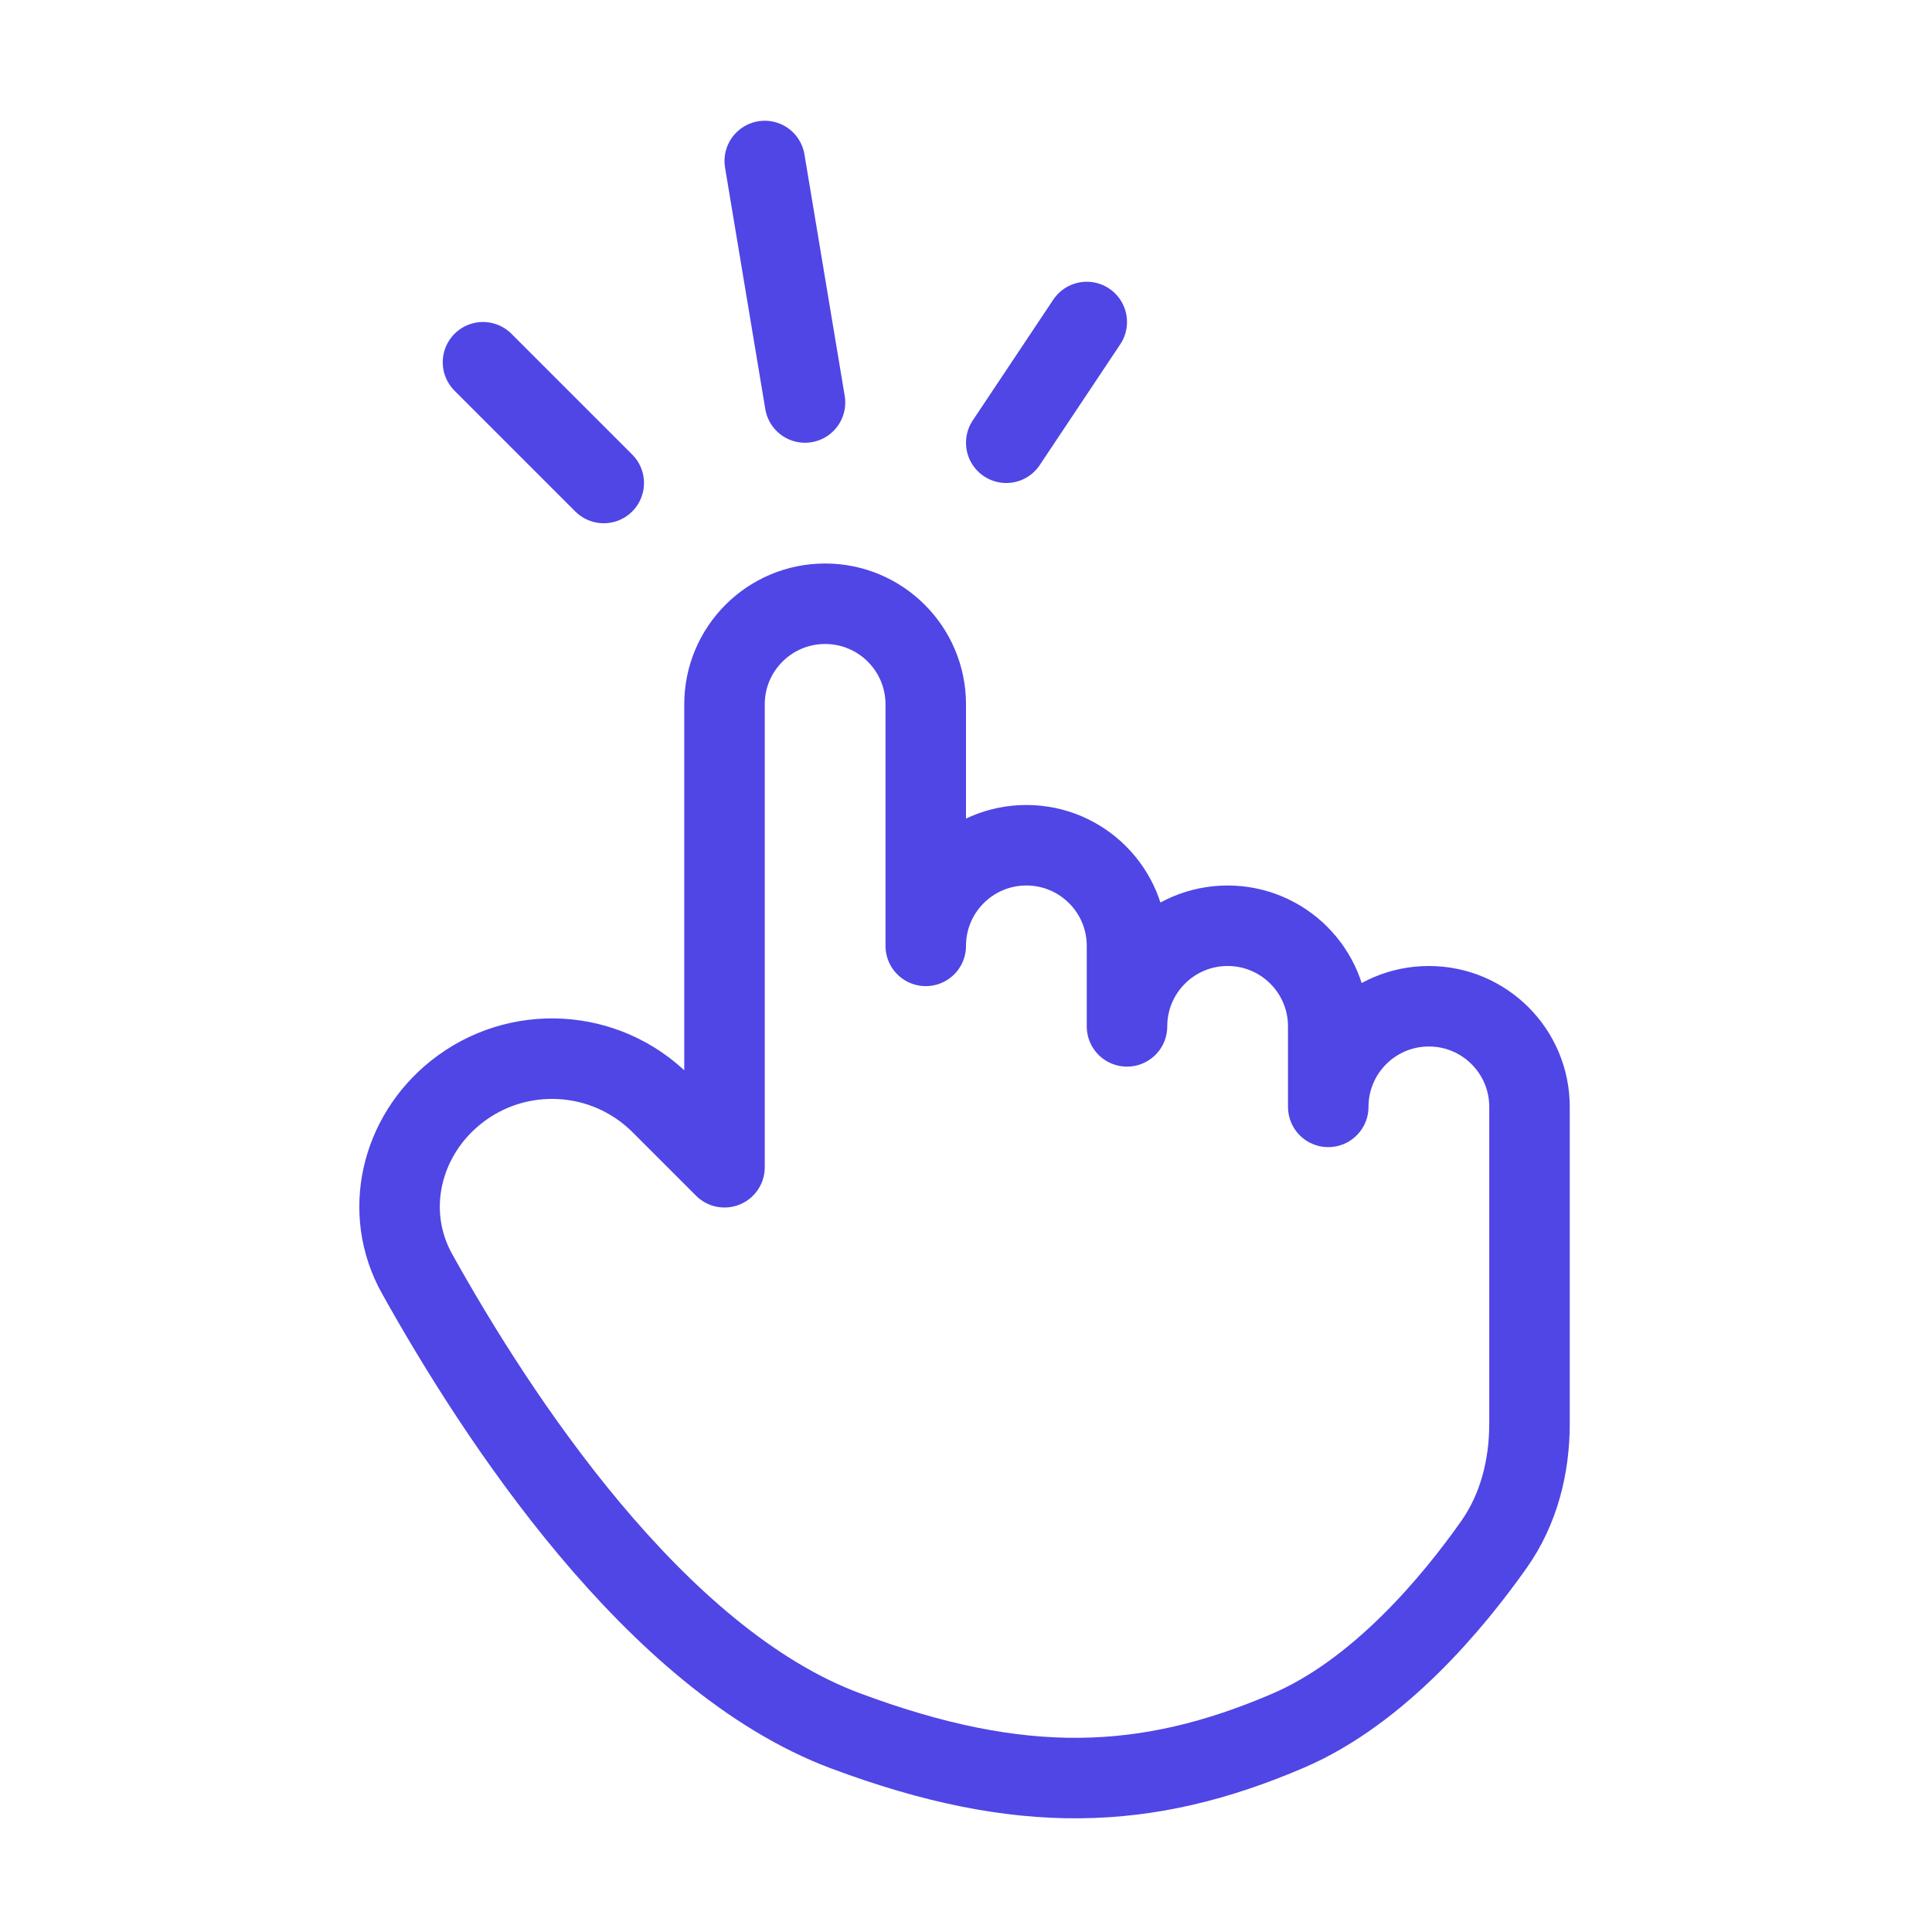 <?xml version="1.0" encoding="UTF-8"?><svg width="38" height="38" viewBox="0 0 48 48" fill="none" xmlns="http://www.w3.org/2000/svg"><path d="M21 43C16.274 41.233 12.332 35.185 10.36 31.643C9.508 30.113 9.957 28.235 11.324 27.141C12.847 25.922 15.044 26.044 16.424 27.424L18 29V17.5C18 16.119 19.119 15 20.5 15C21.881 15 23 16.119 23 17.5V23.5C23 22.119 24.119 21 25.5 21C26.881 21 28 22.119 28 23.5V25.5C28 24.119 29.119 23 30.5 23C31.881 23 33 24.119 33 25.5V27.5C33 26.119 34.119 25 35.5 25C36.881 25 38 26.119 38 27.5V35.368C38 36.438 37.735 37.496 37.118 38.371C36.095 39.822 34.255 42.034 32 43C28.5 44.5 25.37 44.634 21 43Z" fill="none" stroke="#4f46e5" stroke-width="2" stroke-linecap="round" stroke-linejoin="round"/><path d="M12 9L15 12" stroke="#4f46e5" stroke-width="2" stroke-linecap="round" stroke-linejoin="round"/><path d="M19 4L20 10" stroke="#4f46e5" stroke-width="2" stroke-linecap="round" stroke-linejoin="round"/><path d="M27 8L25 11" stroke="#4f46e5" stroke-width="2" stroke-linecap="round" stroke-linejoin="round"/></svg>